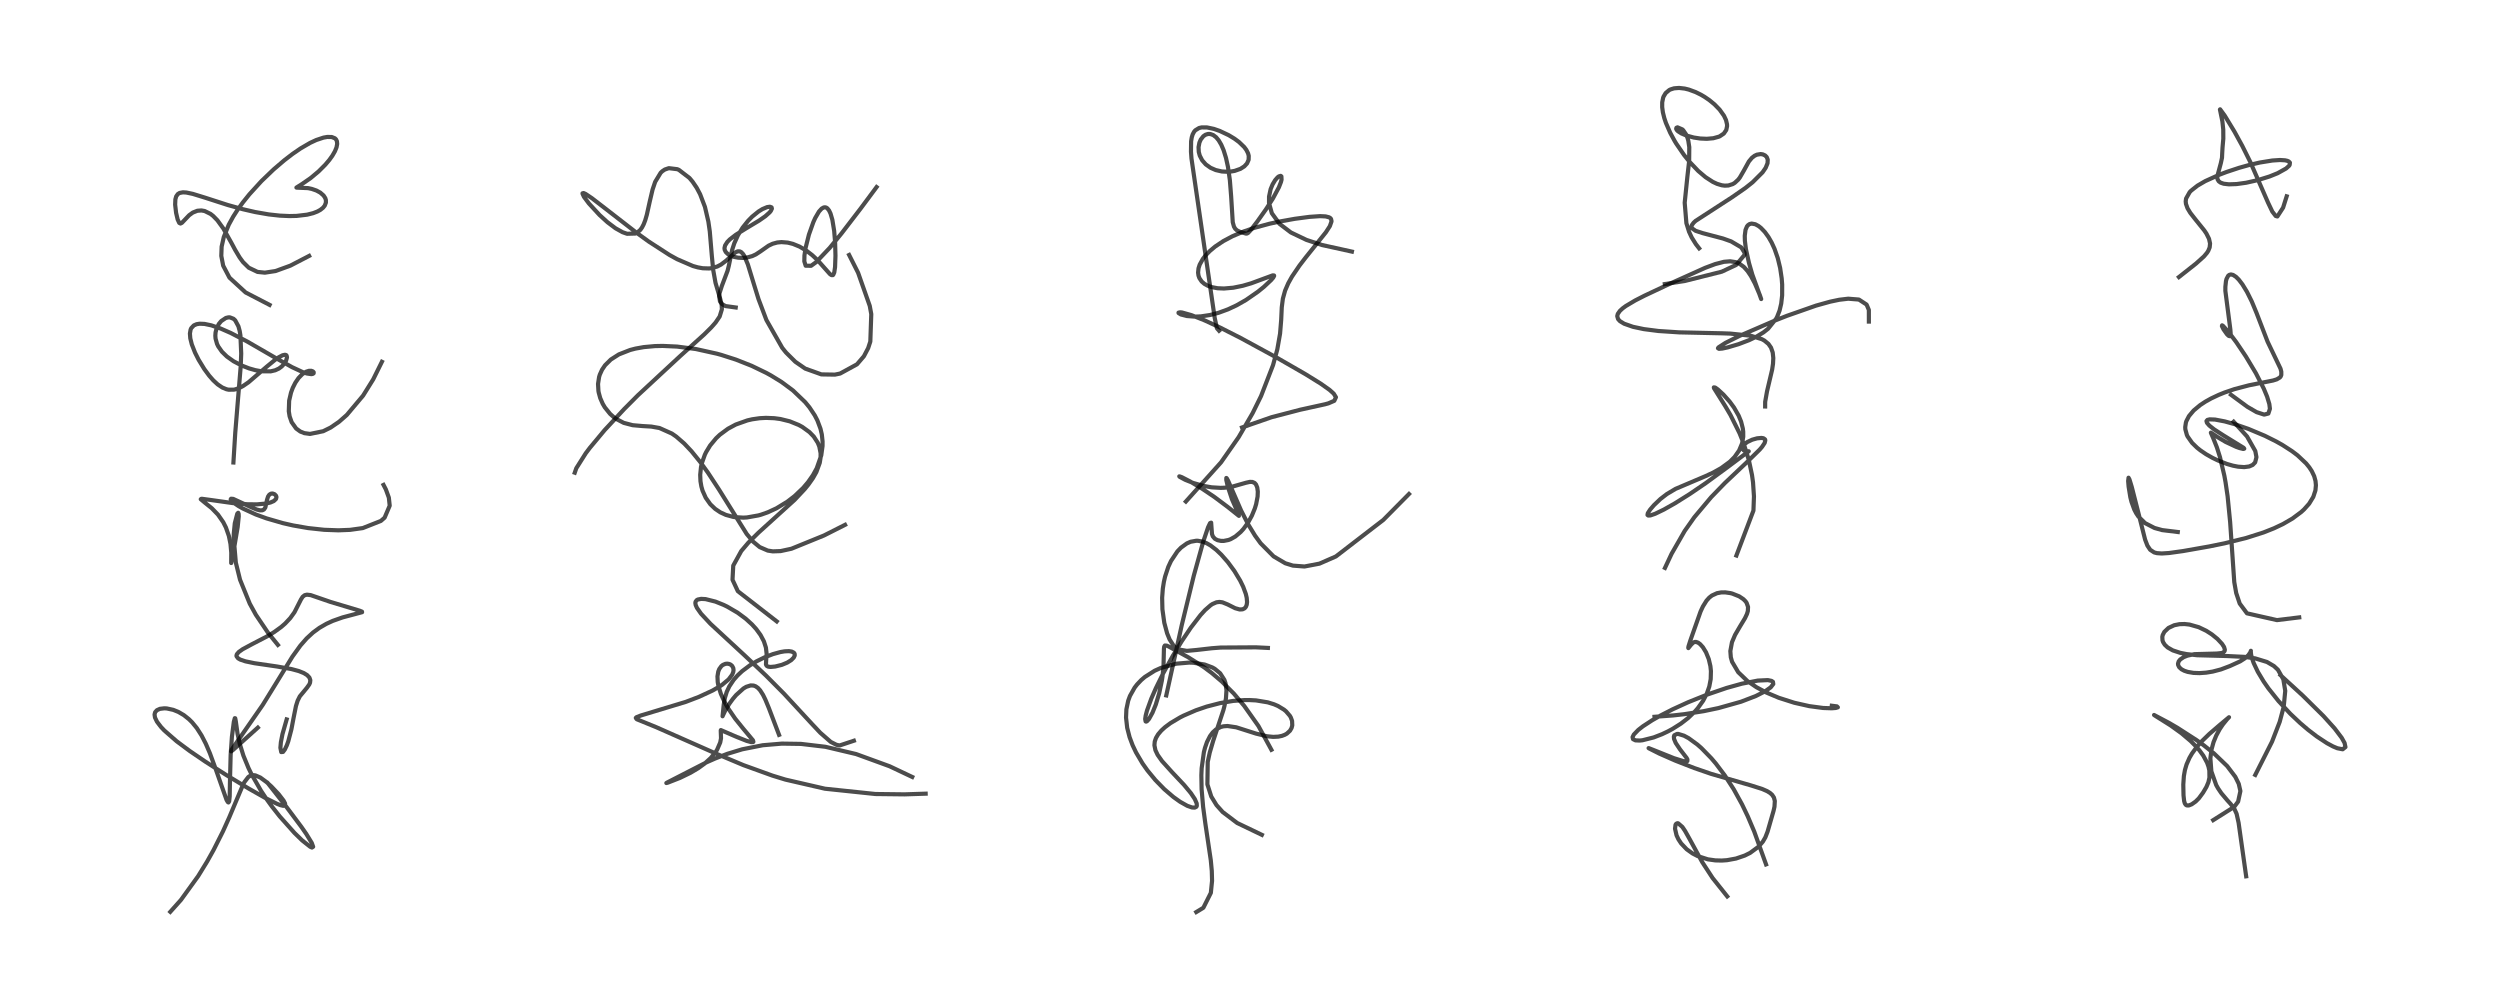 <?xml version="1.0" encoding="utf-8" standalone="no"?>
<!DOCTYPE svg PUBLIC "-//W3C//DTD SVG 1.1//EN"
  "http://www.w3.org/Graphics/SVG/1.1/DTD/svg11.dtd">
<!-- Created with matplotlib (https://matplotlib.org/) -->
<svg height="288pt" version="1.1" viewBox="0 0 720 288" width="720pt" xmlns="http://www.w3.org/2000/svg" xmlns:xlink="http://www.w3.org/1999/xlink">
 <defs>
  <style type="text/css">*{stroke-linecap:butt;stroke-linejoin:round;}</style>
 </defs>
 <g id="figure_1">
  <g id="patch_1">
   <path d="M 0 288 
L 720 288 
L 720 0 
L 0 0 
z
" style="fill:#ffffff;"/>
  </g>
  <g id="axes_1">
   <g id="line2d_1">
    <path clip-path="url(#p4715f16b10)" d="M 49.044 262.608 
L 52.104 259.188 
L 57.078 252.307 
L 59.657 248.11 
L 61.515 244.783 
L 64.225 239.397 
L 66.012 235.43 
L 70.039 225.881 
L 70.362 225.282 
L 71.492 223.807 
L 71.795 223.578 
L 72.513 223.278 
L 72.964 223.237 
L 73.55 223.313 
L 74.976 223.933 
L 76.766 225.242 
L 78.169 226.516 
L 80.25 228.721 
L 81.673 230.571 
L 82.119 231.436 
L 82.074 231.989 
L 81.619 232.086 
L 80.76 231.883 
L 79.756 231.489 
L 76.378 229.799 
L 71.638 227.112 
L 65.111 223.167 
L 59.187 219.383 
L 54.582 216.242 
L 50.883 213.484 
L 47.312 210.368 
L 46.344 209.341 
L 45.206 207.838 
L 44.64 206.656 
L 44.509 205.784 
L 44.675 205.126 
L 45.18 204.544 
L 46.054 204.146 
L 47.329 203.995 
L 48.053 204.036 
L 49.906 204.44 
L 51.383 205.041 
L 52.953 205.962 
L 54.43 207.139 
L 55.317 208.019 
L 56.684 209.69 
L 58.046 211.814 
L 59.277 214.208 
L 60.451 216.942 
L 62.139 221.536 
L 65.253 230.387 
L 65.618 231.007 
L 65.797 231.11 
L 65.997 230.803 
L 66.153 229.341 
L 66.226 225.169 
L 66.423 217.472 
L 66.791 212.174 
L 67.341 207.888 
L 67.623 206.837 
L 67.745 206.859 
L 67.911 207.729 
L 68.423 211.356 
L 69.052 214.232 
L 70.104 217.632 
L 71.569 221.2 
L 72.407 222.926 
L 75.162 227.725 
L 76.589 229.875 
L 78.294 232.24 
L 80.558 235.117 
L 84.822 239.895 
L 87.016 242.03 
L 89.313 243.855 
L 89.841 244.098 
L 90.185 243.865 
L 89.791 242.761 
L 88.187 240.138 
L 86.741 238.062 
L 82.457 232.335 
L 77.236 225.681 
L 77.236 225.681 
" style="fill:none;stroke:#000000;stroke-linecap:square;stroke-opacity:0.7;stroke-width:1.2;"/>
   </g>
   <g id="line2d_2">
    <path clip-path="url(#p4715f16b10)" d="M 74.251 209.561 
L 66.994 216.093 
L 66.557 216.389 
L 66.741 215.865 
L 75.659 203.024 
L 79.448 196.88 
L 84.209 189.116 
L 86.513 185.919 
L 88.307 183.872 
L 90.147 182.174 
L 91.986 180.824 
L 93.996 179.661 
L 95.842 178.812 
L 98.672 177.811 
L 101.371 177.093 
L 104.28 176.315 
L 104.255 176.15 
L 103.589 175.879 
L 95.181 173.356 
L 89.475 171.392 
L 88.401 171.266 
L 87.751 171.413 
L 87.156 171.886 
L 86.671 172.651 
L 84.81 176.32 
L 83.598 178.008 
L 82.137 179.567 
L 80.977 180.578 
L 78.969 182.033 
L 76.883 183.294 
L 72.472 185.581 
L 69.868 186.989 
L 68.767 187.774 
L 68.222 188.41 
L 68.102 188.798 
L 68.124 189.019 
L 68.562 189.596 
L 69.208 189.966 
L 70.685 190.466 
L 73.276 191.004 
L 79.779 191.95 
L 83.931 192.689 
L 86.05 193.262 
L 87.499 193.845 
L 88.466 194.442 
L 89.112 195.137 
L 89.375 195.89 
L 89.288 196.63 
L 89.066 197.135 
L 88.389 198.078 
L 86.344 200.552 
L 85.72 201.806 
L 85.243 203.308 
L 84.563 206.684 
L 83.921 210.055 
L 83.022 213.496 
L 82.61 214.642 
L 82.04 215.851 
L 81.509 216.552 
L 80.995 216.6 
L 80.753 215.359 
L 80.893 213.763 
L 81.353 211.412 
L 82.559 207.195 
L 82.559 207.195 
" style="fill:none;stroke:#000000;stroke-linecap:square;stroke-opacity:0.7;stroke-width:1.2;"/>
   </g>
   <g id="line2d_3">
    <path clip-path="url(#p4715f16b10)" d="M 80.034 185.737 
L 77.171 182.211 
L 73.68 177.039 
L 71.93 173.853 
L 69.127 166.95 
L 67.917 162.031 
L 67.298 154.806 
L 67.339 153.542 
L 67.622 150.703 
L 68.342 147.92 
L 68.597 147.679 
L 68.726 147.973 
L 68.758 148.706 
L 68.447 151.79 
L 67.532 157.191 
L 66.586 162.154 
L 66.585 161.816 
L 66.605 159.184 
L 66.378 156.642 
L 65.913 154.356 
L 65.063 151.915 
L 64.294 150.39 
L 62.775 148.211 
L 60.996 146.37 
L 58.985 144.756 
L 57.819 143.776 
L 57.962 143.667 
L 58.239 143.661 
L 60.619 143.984 
L 67.017 144.885 
L 71.275 145.228 
L 74.022 145.254 
L 76.582 145.026 
L 77.901 144.718 
L 78.856 144.299 
L 79.477 143.724 
L 79.625 143.167 
L 79.493 142.751 
L 79.064 142.323 
L 78.504 142.13 
L 78.024 142.18 
L 77.557 142.475 
L 77.197 143.007 
L 76.901 143.94 
L 76.414 146.168 
L 76.028 146.73 
L 75.562 146.962 
L 74.889 146.984 
L 73.892 146.733 
L 72.407 146.104 
L 67.156 143.679 
L 66.549 143.636 
L 66.441 143.803 
L 66.607 144.129 
L 67.352 144.83 
L 68.678 145.735 
L 69.936 146.451 
L 73.671 148.168 
L 76.766 149.298 
L 81.493 150.667 
L 84.396 151.327 
L 88.717 152.081 
L 93.37 152.584 
L 97.444 152.732 
L 100.81 152.599 
L 104.483 152.086 
L 109.692 150.027 
L 110.768 149.09 
L 112.234 145.633 
L 111.988 143.316 
L 111.125 140.943 
L 110.459 139.655 
L 110.459 139.655 
" style="fill:none;stroke:#000000;stroke-linecap:square;stroke-opacity:0.7;stroke-width:1.2;"/>
   </g>
   <g id="line2d_4">
    <path clip-path="url(#p4715f16b10)" d="M 67.225 133.199 
L 67.753 124.629 
L 69.332 105.387 
L 69.467 101.838 
L 69.243 96.601 
L 69.03 95.322 
L 68.671 93.992 
L 67.739 92.26 
L 67.252 91.809 
L 66.227 91.406 
L 65.773 91.401 
L 65.05 91.574 
L 63.707 92.473 
L 63.024 93.301 
L 62.379 94.569 
L 62.08 95.739 
L 62.014 96.692 
L 62.079 97.515 
L 62.505 99.043 
L 62.849 99.761 
L 63.922 101.295 
L 65.345 102.681 
L 67.265 104.042 
L 69.609 105.269 
L 71.741 106.099 
L 73.557 106.615 
L 75.281 106.928 
L 77.948 106.95 
L 79.269 106.64 
L 80.328 106.145 
L 81.135 105.547 
L 81.813 104.815 
L 82.386 103.875 
L 82.658 102.918 
L 82.536 102.377 
L 82.404 102.255 
L 82.066 102.169 
L 81.384 102.319 
L 80.252 102.914 
L 79.206 103.641 
L 76.829 105.588 
L 71.559 110.108 
L 69.982 111.181 
L 69.075 111.664 
L 67.82 112.122 
L 67.327 112.224 
L 65.827 112.232 
L 65.198 112.093 
L 64.024 111.607 
L 62.694 110.71 
L 61.421 109.535 
L 60.246 108.197 
L 58.848 106.303 
L 57.214 103.634 
L 56.172 101.567 
L 55.24 99.191 
L 54.803 97.447 
L 54.696 96.053 
L 54.89 94.932 
L 55.082 94.505 
L 55.817 93.721 
L 56.627 93.367 
L 57.505 93.23 
L 58.913 93.291 
L 60.881 93.707 
L 63.526 94.612 
L 66.441 95.892 
L 71.206 98.363 
L 79.311 103.05 
L 84.108 105.739 
L 87.222 107.183 
L 88.386 107.568 
L 89.673 107.754 
L 90.098 107.674 
L 90.326 107.504 
L 90.343 107.21 
L 90.112 106.959 
L 89.63 106.784 
L 88.981 106.792 
L 88.119 107.071 
L 87.059 107.765 
L 85.975 108.882 
L 85.062 110.216 
L 84.317 111.7 
L 83.812 113.066 
L 83.276 115.393 
L 83.174 118.433 
L 83.411 119.917 
L 83.996 121.59 
L 85.29 123.408 
L 86.474 124.274 
L 87.647 124.744 
L 89.284 124.97 
L 93.081 124.19 
L 95.216 123.137 
L 97.638 121.477 
L 99.871 119.517 
L 104.572 113.93 
L 107.484 109.255 
L 109.99 104.193 
L 109.99 104.193 
" style="fill:none;stroke:#000000;stroke-linecap:square;stroke-opacity:0.7;stroke-width:1.2;"/>
   </g>
   <g id="line2d_5">
    <path clip-path="url(#p4715f16b10)" d="M 77.643 87.813 
L 70.73 84.226 
L 66.087 79.962 
L 64.275 76.514 
L 63.733 73.702 
L 63.83 71.036 
L 64.457 68.243 
L 65.882 64.72 
L 67.143 62.414 
L 68.43 60.402 
L 69.93 58.322 
L 71.821 55.967 
L 75.295 52.158 
L 78.783 48.81 
L 81.881 46.162 
L 84.24 44.348 
L 86.563 42.752 
L 89.288 41.163 
L 91.076 40.328 
L 93.172 39.63 
L 94.265 39.438 
L 95.548 39.465 
L 96.447 39.824 
L 96.756 40.119 
L 97.029 40.657 
L 97.107 41.451 
L 96.917 42.438 
L 96.46 43.564 
L 95.74 44.818 
L 94.853 46.057 
L 93.694 47.429 
L 91.756 49.367 
L 89.454 51.29 
L 86.98 53.003 
L 85.371 54.019 
L 85.458 54.041 
L 88.739 54.181 
L 89.791 54.407 
L 91.129 54.871 
L 92.237 55.474 
L 93.192 56.308 
L 93.681 57.066 
L 93.853 57.613 
L 93.863 58.337 
L 93.524 59.224 
L 93.026 59.839 
L 92.256 60.448 
L 91.388 60.924 
L 90.202 61.385 
L 88.442 61.827 
L 85.436 62.181 
L 83.371 62.227 
L 80.571 62.101 
L 77.393 61.75 
L 73.5 61.072 
L 69.949 60.256 
L 65.605 59.045 
L 59.094 56.94 
L 55.528 55.839 
L 53.661 55.447 
L 52.683 55.39 
L 51.728 55.571 
L 51.209 55.894 
L 50.742 56.563 
L 50.506 57.417 
L 50.442 58.936 
L 50.711 61.283 
L 51.163 63.214 
L 51.625 64.198 
L 51.978 64.377 
L 52.398 64.17 
L 53.061 63.473 
L 54.464 61.995 
L 55.531 61.218 
L 56.837 60.7 
L 57.996 60.609 
L 58.947 60.778 
L 60.639 61.61 
L 61.405 62.211 
L 62.617 63.454 
L 64.322 65.811 
L 66.637 69.937 
L 67.732 71.986 
L 69.01 74.133 
L 69.97 75.455 
L 71.626 77.091 
L 74.166 78.31 
L 76.283 78.526 
L 79.355 78.058 
L 83.617 76.509 
L 89.034 73.701 
L 89.034 73.701 
" style="fill:none;stroke:#000000;stroke-linecap:square;stroke-opacity:0.7;stroke-width:1.2;"/>
   </g>
   <g id="line2d_6">
    <path clip-path="url(#p4715f16b10)" d="M 266.589 228.577 
L 260.519 228.775 
L 252.118 228.675 
L 237.591 227.151 
L 226.212 224.526 
L 222.475 223.381 
L 214.09 220.352 
L 206.063 216.974 
L 188.993 209.429 
L 183.36 207.133 
L 183.113 206.749 
L 183.313 206.55 
L 184.546 206.066 
L 197.508 202.14 
L 201.313 200.685 
L 205.235 198.867 
L 207.449 197.576 
L 207.98 197.217 
L 209.843 195.663 
L 210.86 194.324 
L 211.177 193.539 
L 211.257 193.009 
L 211.191 192.42 
L 210.865 191.79 
L 210.452 191.427 
L 210.028 191.23 
L 209.449 191.133 
L 208.913 191.189 
L 208.183 191.499 
L 207.75 191.846 
L 207.15 192.677 
L 206.857 193.414 
L 206.629 194.807 
L 206.707 196.461 
L 206.901 197.536 
L 207.611 199.831 
L 208.662 202.148 
L 209.785 204.124 
L 211.741 206.984 
L 214.063 209.867 
L 216.854 213.203 
L 216.971 213.642 
L 216.863 213.738 
L 216.351 213.738 
L 215.032 213.371 
L 212.164 212.233 
L 207.607 210.263 
L 207.574 210.42 
L 207.652 212.63 
L 207.422 213.837 
L 206.516 215.934 
L 206.117 216.563 
L 204.7 218.297 
L 202.953 219.889 
L 201.1 221.232 
L 198.855 222.568 
L 195.812 224.044 
L 192.314 225.413 
L 191.908 225.511 
L 192.148 225.366 
L 203.557 219.515 
L 205.99 218.441 
L 209.473 217.102 
L 213.772 215.795 
L 219.673 214.629 
L 225.18 214.162 
L 230.687 214.245 
L 237.706 215.074 
L 246.561 217.17 
L 256.207 220.685 
L 262.728 223.768 
L 262.728 223.768 
" style="fill:none;stroke:#000000;stroke-linecap:square;stroke-opacity:0.7;stroke-width:1.2;"/>
   </g>
   <g id="line2d_7">
    <path clip-path="url(#p4715f16b10)" d="M 245.914 213.33 
L 241.812 214.695 
L 240.896 214.5 
L 239.26 213.671 
L 236.214 211.011 
L 233.714 208.353 
L 225.789 199.784 
L 220.65 194.613 
L 214.33 188.643 
L 204.603 179.643 
L 201.903 176.748 
L 200.709 175.052 
L 200.35 174.23 
L 200.26 173.662 
L 200.327 173.277 
L 200.663 172.836 
L 200.963 172.666 
L 201.933 172.475 
L 203.208 172.546 
L 206.039 173.257 
L 208.406 174.21 
L 209.427 174.705 
L 212.457 176.477 
L 214.744 178.168 
L 216.577 179.834 
L 217.799 181.181 
L 219.03 182.87 
L 219.999 184.698 
L 220.585 186.516 
L 220.788 188.328 
L 220.658 190.079 
L 220.596 191.372 
L 220.82 191.783 
L 221.257 192.002 
L 221.94 192.079 
L 223.255 191.958 
L 225.188 191.47 
L 226.715 190.837 
L 227.871 190.114 
L 228.602 189.376 
L 228.886 188.769 
L 228.858 188.291 
L 228.644 187.976 
L 228.03 187.654 
L 227.214 187.529 
L 225.962 187.586 
L 224.746 187.793 
L 222.603 188.387 
L 220.226 189.305 
L 217.898 190.452 
L 215.97 191.616 
L 213.719 193.306 
L 212.405 194.537 
L 211.307 195.787 
L 210.045 197.674 
L 209.302 199.259 
L 208.76 201.029 
L 208.435 202.922 
L 208.098 206.285 
L 208.179 206.086 
L 208.887 204.596 
L 210.034 202.703 
L 211.05 201.305 
L 212.01 200.17 
L 214.113 198.281 
L 214.909 197.807 
L 216.185 197.402 
L 217.033 197.443 
L 217.615 197.654 
L 218.285 198.119 
L 218.922 198.816 
L 219.746 200.112 
L 220.423 201.49 
L 221.443 203.95 
L 224.364 211.636 
L 224.364 211.636 
" style="fill:none;stroke:#000000;stroke-linecap:square;stroke-opacity:0.7;stroke-width:1.2;"/>
   </g>
   <g id="line2d_8">
    <path clip-path="url(#p4715f16b10)" d="M 223.703 178.963 
L 212.499 170.268 
L 210.962 166.969 
L 211.176 162.89 
L 213.484 158.695 
L 215.52 156.3 
L 218.44 153.41 
L 228.825 143.99 
L 231.755 140.869 
L 232.851 139.518 
L 234.119 137.713 
L 235.113 135.949 
L 236.086 133.301 
L 236.326 131.802 
L 236.331 130.504 
L 235.964 128.618 
L 235.519 127.516 
L 234.368 125.735 
L 233.123 124.446 
L 231.064 122.954 
L 230.023 122.386 
L 227.443 121.342 
L 224.761 120.681 
L 222.993 120.443 
L 220.608 120.347 
L 218.794 120.444 
L 216.624 120.757 
L 215.252 121.072 
L 211.894 122.27 
L 209.656 123.474 
L 207.316 125.204 
L 206.243 126.219 
L 204.519 128.296 
L 203.361 130.205 
L 202.988 130.978 
L 202.134 133.396 
L 201.89 134.492 
L 201.657 136.742 
L 201.736 138.593 
L 201.996 140.112 
L 202.343 141.327 
L 203.252 143.357 
L 204.573 145.221 
L 205.968 146.555 
L 207.432 147.54 
L 209.045 148.286 
L 211.13 148.856 
L 211.53 148.924 
L 214.072 149.081 
L 215.116 149.024 
L 218.432 148.437 
L 219.242 148.206 
L 221.139 147.536 
L 223.618 146.39 
L 226.772 144.463 
L 228.857 142.856 
L 231.314 140.511 
L 232.715 138.865 
L 234.137 136.83 
L 235.216 134.862 
L 236.522 131.145 
L 236.894 128.449 
L 236.899 127.117 
L 236.683 125.113 
L 236.298 123.461 
L 235.401 121.073 
L 234.648 119.619 
L 233.122 117.321 
L 231.876 115.804 
L 228.357 112.438 
L 225.088 110.015 
L 222.028 108.128 
L 220.685 107.389 
L 216.481 105.358 
L 211.973 103.576 
L 207.724 102.212 
L 206.477 101.866 
L 200.404 100.521 
L 194.998 99.814 
L 190.861 99.625 
L 188.606 99.674 
L 185.415 99.966 
L 183.022 100.395 
L 181.48 100.794 
L 178.246 102.062 
L 175.919 103.548 
L 174.266 105.185 
L 173.387 106.482 
L 172.755 107.869 
L 172.542 108.554 
L 172.234 110.567 
L 172.345 112.58 
L 172.424 113.032 
L 172.864 114.643 
L 173.574 116.27 
L 174.187 117.311 
L 175.709 119.197 
L 176.801 120.172 
L 177.475 120.661 
L 179.642 121.786 
L 182.203 122.455 
L 185.009 122.701 
L 187.586 122.855 
L 189.929 123.27 
L 193.511 124.87 
L 194.758 125.738 
L 197.06 127.739 
L 199.161 129.968 
L 201.651 133.037 
L 203.884 136.126 
L 207.062 140.974 
L 215.046 153.778 
L 216.892 155.987 
L 218.784 157.558 
L 221.119 158.57 
L 222.575 158.794 
L 224.813 158.713 
L 227.932 158.038 
L 237.31 154.219 
L 243.377 151.151 
L 243.377 151.151 
" style="fill:none;stroke:#000000;stroke-linecap:square;stroke-opacity:0.7;stroke-width:1.2;"/>
   </g>
   <g id="line2d_9">
    <path clip-path="url(#p4715f16b10)" d="M 165.529 136.139 
L 165.978 134.845 
L 168.711 130.521 
L 169.897 128.953 
L 174.137 123.869 
L 179.775 117.797 
L 183.716 113.839 
L 195.789 102.642 
L 202.837 96.288 
L 204.889 94.25 
L 206.088 92.888 
L 207.262 91.154 
L 207.902 89.07 
L 207.831 87.68 
L 207.365 85.85 
L 206.065 81.449 
L 205.409 77.796 
L 205.005 73.66 
L 204.419 66.668 
L 204.011 63.828 
L 203.022 59.586 
L 201.631 55.934 
L 200.655 54.094 
L 199.46 52.326 
L 198.56 51.257 
L 195.533 48.932 
L 195.051 48.727 
L 192.63 48.431 
L 191.463 48.827 
L 190.735 49.32 
L 190.272 49.759 
L 188.69 52.376 
L 187.937 54.603 
L 187.128 58.039 
L 186.291 61.829 
L 185.82 63.449 
L 185.38 64.592 
L 184.903 65.513 
L 184.424 66.191 
L 183.458 67.033 
L 182.99 67.261 
L 180.59 67.328 
L 179.295 66.875 
L 177.278 65.751 
L 174.937 63.989 
L 172.688 61.94 
L 169.594 58.585 
L 168.186 56.7 
L 167.753 55.748 
L 167.762 55.678 
L 168.081 55.602 
L 168.672 55.871 
L 170.461 57.071 
L 174.493 60.18 
L 183.346 67.043 
L 186.845 69.571 
L 192.824 73.437 
L 195.023 74.652 
L 199.565 76.61 
L 200.966 77.002 
L 202.391 77.257 
L 204.191 77.314 
L 204.663 77.268 
L 206.529 76.776 
L 207.648 76.199 
L 209.085 75.112 
L 211.757 72.703 
L 212.473 72.382 
L 213.086 72.406 
L 213.503 72.63 
L 214.006 73.161 
L 214.382 73.76 
L 215.383 76.157 
L 216.953 81.291 
L 218.451 86.145 
L 220.725 92.166 
L 225.287 100.181 
L 226.365 101.52 
L 229.04 104.178 
L 231.904 106.159 
L 236.565 107.826 
L 240.447 107.891 
L 241.949 107.583 
L 246.812 104.922 
L 248.806 102.595 
L 250.031 100.26 
L 250.653 98.359 
L 250.926 90.465 
L 250.485 88.079 
L 247.133 78.555 
L 244.549 73.43 
L 244.549 73.43 
" style="fill:none;stroke:#000000;stroke-linecap:square;stroke-opacity:0.7;stroke-width:1.2;"/>
   </g>
   <g id="line2d_10">
    <path clip-path="url(#p4715f16b10)" d="M 211.887 88.555 
L 208.927 88.144 
L 207.938 87.58 
L 207.357 86.832 
L 207.111 85.187 
L 207.237 84.386 
L 207.899 82.329 
L 209.538 77.993 
L 209.895 76.554 
L 210.847 72.009 
L 211.478 70.068 
L 212.516 67.78 
L 213.875 65.566 
L 215.464 63.575 
L 216.631 62.389 
L 218.446 60.916 
L 219.578 60.217 
L 220.93 59.648 
L 221.738 59.536 
L 222.213 59.722 
L 222.302 60.09 
L 221.999 60.743 
L 221.645 61.177 
L 220.425 62.267 
L 218.632 63.519 
L 214.89 65.765 
L 211.9 67.624 
L 210.166 68.966 
L 209.47 69.681 
L 208.828 70.686 
L 208.652 71.441 
L 208.707 71.939 
L 209.021 72.579 
L 209.573 73.128 
L 210.057 73.445 
L 211.398 73.981 
L 212.576 74.214 
L 213.893 74.281 
L 215.228 74.147 
L 216.65 73.753 
L 217.682 73.272 
L 219.026 72.393 
L 221.345 70.758 
L 222.524 70.199 
L 223.861 69.837 
L 225.067 69.724 
L 226.866 69.869 
L 228.362 70.241 
L 230.276 71.024 
L 232.201 72.159 
L 233.939 73.495 
L 235.421 74.884 
L 237.739 77.493 
L 239.002 78.91 
L 239.43 79.225 
L 239.862 79.238 
L 239.982 79.132 
L 240.267 78.472 
L 240.497 76.912 
L 240.614 73.645 
L 240.507 69.734 
L 240.236 66.477 
L 239.717 63.291 
L 239.187 61.486 
L 238.769 60.611 
L 238.289 60.008 
L 237.965 59.792 
L 237.614 59.7 
L 237.219 59.751 
L 236.639 60.081 
L 235.865 60.928 
L 234.776 62.796 
L 234.25 63.962 
L 232.972 67.553 
L 232.003 71.421 
L 231.68 73.573 
L 231.644 75.271 
L 232.034 76.527 
L 233.606 76.543 
L 235.054 75.494 
L 238.952 71.395 
L 242.358 67.229 
L 247.873 60.043 
L 252.457 53.878 
L 252.457 53.878 
" style="fill:none;stroke:#000000;stroke-linecap:square;stroke-opacity:0.7;stroke-width:1.2;"/>
   </g>
   <g id="line2d_11">
    <path clip-path="url(#p4715f16b10)" d="M 363.416 240.435 
L 356.315 237.027 
L 352.149 233.876 
L 350.351 231.866 
L 348.844 229.4 
L 347.73 225.903 
L 347.826 219.434 
L 348.408 216.737 
L 349.401 213.361 
L 352.333 204.52 
L 352.645 203.324 
L 353.071 201.146 
L 353.221 198.788 
L 352.946 196.763 
L 352.623 195.804 
L 351.407 193.902 
L 349.861 192.625 
L 349.153 192.223 
L 346.931 191.382 
L 343.675 190.865 
L 342.473 190.827 
L 338.8 191.135 
L 334.295 192.38 
L 332.555 193.165 
L 329.717 194.966 
L 328.666 195.867 
L 327.468 197.132 
L 326.778 198.028 
L 325.43 200.426 
L 324.923 201.8 
L 324.4 204.285 
L 324.298 206.669 
L 324.629 209.616 
L 325.32 212.299 
L 326.192 214.626 
L 327.172 216.695 
L 329.042 219.867 
L 330.454 221.867 
L 332.763 224.673 
L 335.323 227.291 
L 337.931 229.526 
L 339.876 230.916 
L 341.943 232.076 
L 343.297 232.552 
L 344.089 232.597 
L 344.565 232.339 
L 344.687 232.068 
L 344.647 231.386 
L 344.114 230.141 
L 342.958 228.406 
L 341.026 226.079 
L 337.5 222.333 
L 334.638 219.16 
L 333.398 217.402 
L 332.759 216.055 
L 332.474 214.63 
L 332.565 213.569 
L 332.919 212.53 
L 333.544 211.481 
L 334.453 210.413 
L 335.519 209.437 
L 337.08 208.272 
L 339.865 206.614 
L 340.893 206.092 
L 344.411 204.566 
L 347.539 203.492 
L 351.433 202.484 
L 355.136 201.866 
L 358.419 201.621 
L 359.769 201.614 
L 361.738 201.717 
L 365.097 202.269 
L 366.923 202.837 
L 368.06 203.326 
L 369.791 204.375 
L 370.367 204.851 
L 371.492 206.161 
L 371.757 206.627 
L 372.117 207.621 
L 372.175 208.907 
L 371.972 209.661 
L 371.519 210.448 
L 370.618 211.282 
L 370.029 211.616 
L 369.216 211.926 
L 368.153 212.149 
L 366.672 212.221 
L 364.883 212.044 
L 361.718 211.273 
L 356.036 209.462 
L 353.525 209.09 
L 352.384 209.17 
L 351.596 209.362 
L 350.238 210.053 
L 349.266 210.935 
L 348.477 211.998 
L 347.621 213.684 
L 347.043 215.351 
L 346.717 216.624 
L 346.078 221.25 
L 345.99 223.296 
L 346.061 227.28 
L 346.499 232.381 
L 347.126 237.068 
L 348.705 247.73 
L 348.996 250.83 
L 349.073 253.689 
L 348.724 257.142 
L 346.563 261.439 
L 344.527 262.674 
L 344.527 262.674 
" style="fill:none;stroke:#000000;stroke-linecap:square;stroke-opacity:0.7;stroke-width:1.2;"/>
   </g>
   <g id="line2d_12">
    <path clip-path="url(#p4715f16b10)" d="M 366.162 215.935 
L 362.424 209.085 
L 358.333 203.295 
L 355.374 199.793 
L 351.904 196.304 
L 348.967 193.808 
L 346.537 192.016 
L 342.252 189.322 
L 336.591 186.195 
L 336.017 185.942 
L 335.479 185.912 
L 335.277 186.244 
L 335.208 186.889 
L 335.088 192.067 
L 334.783 194.924 
L 334.61 196.052 
L 333.858 199.631 
L 332.865 202.916 
L 331.92 205.251 
L 330.916 207.064 
L 330.323 207.726 
L 330.074 207.825 
L 329.937 207.764 
L 329.812 207.091 
L 329.953 206.093 
L 330.325 204.665 
L 331.569 201.221 
L 332.887 198.198 
L 334.991 193.928 
L 337.749 188.924 
L 340.267 184.78 
L 342.948 180.778 
L 345.739 177.15 
L 347.047 175.716 
L 348.653 174.314 
L 349.168 173.975 
L 350.332 173.466 
L 351.192 173.352 
L 352.068 173.47 
L 353.567 174.082 
L 355.728 175.165 
L 357.022 175.527 
L 357.865 175.484 
L 358.453 175.193 
L 358.811 174.777 
L 359.062 174.14 
L 359.153 173.389 
L 359.053 172.17 
L 358.795 171.059 
L 358.038 168.993 
L 357.168 167.21 
L 355.512 164.464 
L 353.611 161.879 
L 351.721 159.729 
L 350.301 158.373 
L 348.622 157.086 
L 347.468 156.427 
L 346.507 156.037 
L 345.03 155.745 
L 344.518 155.735 
L 342.898 156.026 
L 341.82 156.498 
L 340.133 157.717 
L 339.081 158.813 
L 337.245 161.578 
L 336.453 163.291 
L 335.542 166.059 
L 335.197 167.586 
L 334.896 169.498 
L 334.698 172.152 
L 334.776 175.482 
L 335.315 179.36 
L 336.13 182.394 
L 336.841 184.143 
L 338.026 186 
L 338.563 186.524 
L 339.352 187.03 
L 341.819 187.451 
L 344.621 187.192 
L 349.001 186.691 
L 351.545 186.497 
L 361.669 186.43 
L 365.156 186.602 
L 365.156 186.602 
" style="fill:none;stroke:#000000;stroke-linecap:square;stroke-opacity:0.7;stroke-width:1.2;"/>
   </g>
   <g id="line2d_13">
    <path clip-path="url(#p4715f16b10)" d="M 335.886 200.279 
L 340.36 179.972 
L 343.811 165.797 
L 346.519 156.031 
L 347.924 151.862 
L 348.502 150.649 
L 348.813 150.53 
L 348.918 152.008 
L 349.054 153.799 
L 349.292 154.474 
L 349.882 155.168 
L 350.647 155.568 
L 351.621 155.777 
L 352.432 155.787 
L 353.814 155.513 
L 354.421 155.281 
L 355.768 154.521 
L 357.301 153.226 
L 358.126 152.319 
L 359.45 150.488 
L 360.533 148.52 
L 361.38 146.46 
L 361.768 145.197 
L 362.188 143.008 
L 362.246 141.584 
L 362.089 140.402 
L 361.73 139.529 
L 361.322 139.08 
L 360.671 138.799 
L 359.946 138.786 
L 358.846 139.03 
L 354.729 140.2 
L 352.712 140.463 
L 351.54 140.506 
L 348.954 140.35 
L 346.665 139.953 
L 343.638 139.095 
L 341.336 138.181 
L 339.749 137.328 
L 339.633 137.192 
L 339.675 137.183 
L 340.366 137.428 
L 342.748 138.656 
L 346.216 140.749 
L 349.751 143.132 
L 353.538 145.964 
L 356.802 148.566 
L 356.742 148.206 
L 354.807 143.775 
L 353.614 140.155 
L 353.172 138.226 
L 353.183 137.654 
L 353.301 137.734 
L 353.704 138.468 
L 357.438 147.027 
L 359.51 151.078 
L 361.443 154.252 
L 363.065 156.48 
L 366.796 160.241 
L 370.17 162.222 
L 372.355 162.897 
L 375.688 163.151 
L 380 162.33 
L 384.742 160.252 
L 398.384 149.751 
L 405.788 142.273 
L 405.788 142.273 
" style="fill:none;stroke:#000000;stroke-linecap:square;stroke-opacity:0.7;stroke-width:1.2;"/>
   </g>
   <g id="line2d_14">
    <path clip-path="url(#p4715f16b10)" d="M 341.53 144.44 
L 351.668 133.141 
L 356.721 125.916 
L 360.758 118.982 
L 363.185 114.058 
L 366.635 105.15 
L 367.869 100.594 
L 368.661 96.062 
L 368.977 92.183 
L 369.151 88.482 
L 369.469 86.007 
L 370.107 83.694 
L 371.017 81.584 
L 372.095 79.655 
L 374.245 76.488 
L 376.026 74.168 
L 381.859 66.891 
L 383.002 65.117 
L 383.484 63.743 
L 383.339 63.046 
L 383.135 62.81 
L 382.78 62.587 
L 381.774 62.325 
L 380.185 62.249 
L 377.14 62.454 
L 372.902 63.019 
L 368.524 63.801 
L 365.63 64.434 
L 361.26 65.616 
L 358.194 66.662 
L 354.952 68.036 
L 352.279 69.459 
L 349.964 71.008 
L 348.349 72.364 
L 347.203 73.559 
L 346.437 74.547 
L 345.508 76.225 
L 345.17 77.285 
L 345.048 78.511 
L 345.162 79.362 
L 345.423 80.096 
L 346.088 81.075 
L 346.856 81.742 
L 347.868 82.308 
L 348.871 82.67 
L 350.641 83.011 
L 352.501 83.091 
L 355.187 82.858 
L 357.928 82.299 
L 360.352 81.589 
L 363.822 80.306 
L 366.547 79.303 
L 366.925 79.336 
L 366.953 79.456 
L 366.688 79.955 
L 366.069 80.678 
L 363.987 82.63 
L 362.28 84.011 
L 358.807 86.415 
L 356.152 87.925 
L 353.672 89.087 
L 350.949 90.083 
L 348.535 90.714 
L 345.849 91.116 
L 344.09 91.189 
L 341.839 91.015 
L 340.097 90.569 
L 339.424 90.155 
L 339.412 90.041 
L 339.933 89.943 
L 340.46 90.007 
L 343.147 90.764 
L 346.964 92.286 
L 351.425 94.356 
L 357.219 97.296 
L 367.698 102.997 
L 375.924 107.732 
L 380.41 110.513 
L 382.944 112.312 
L 384.116 113.371 
L 384.751 114.4 
L 384.275 115.429 
L 382.576 116.164 
L 381.64 116.422 
L 374.432 118.009 
L 366.212 120.158 
L 357.699 123.113 
L 357.699 123.113 
" style="fill:none;stroke:#000000;stroke-linecap:square;stroke-opacity:0.7;stroke-width:1.2;"/>
   </g>
   <g id="line2d_15">
    <path clip-path="url(#p4715f16b10)" d="M 351.089 95.247 
L 350.479 94.55 
L 349.841 91.597 
L 343.145 45.656 
L 342.999 43.678 
L 343.04 40.701 
L 343.227 39.548 
L 343.49 38.703 
L 343.896 37.943 
L 344.243 37.531 
L 345.333 36.865 
L 346.078 36.694 
L 347.617 36.703 
L 349.585 37.12 
L 351.278 37.708 
L 353.863 38.928 
L 355.531 39.94 
L 356.833 40.9 
L 358.331 42.345 
L 358.94 43.162 
L 359.442 44.154 
L 359.637 44.897 
L 359.604 46.018 
L 359.143 47.071 
L 358.362 47.917 
L 357.239 48.631 
L 355.576 49.217 
L 354.329 49.426 
L 353.585 49.474 
L 351.893 49.384 
L 350.128 48.976 
L 348.631 48.319 
L 347.257 47.339 
L 346.226 46.162 
L 345.532 44.82 
L 345.248 43.752 
L 345.181 42.371 
L 345.432 41.067 
L 345.815 40.189 
L 346.553 39.246 
L 347.163 38.818 
L 347.886 38.583 
L 348.545 38.587 
L 349.401 38.888 
L 350.252 39.538 
L 350.979 40.412 
L 351.719 41.671 
L 352.398 43.26 
L 353.081 45.462 
L 353.656 48.083 
L 354.196 51.846 
L 354.569 56.543 
L 355.032 64.008 
L 355.378 65.262 
L 355.751 65.89 
L 356.277 66.364 
L 357.148 66.781 
L 358.857 67.28 
L 359.129 67.258 
L 359.452 67.082 
L 360.184 66.301 
L 362.128 63.762 
L 364.564 60.333 
L 366.596 57.166 
L 368.319 53.945 
L 368.912 52.431 
L 369.088 51.736 
L 369.043 50.801 
L 368.835 50.648 
L 368.302 50.802 
L 367.936 51.087 
L 367.255 51.866 
L 366.507 53.105 
L 365.942 54.479 
L 365.483 56.623 
L 365.479 58.483 
L 366.29 61.407 
L 368.48 64.446 
L 371.776 66.951 
L 376.278 69.102 
L 380.72 70.563 
L 389.346 72.462 
L 389.346 72.462 
" style="fill:none;stroke:#000000;stroke-linecap:square;stroke-opacity:0.7;stroke-width:1.2;"/>
   </g>
   <g id="line2d_16">
    <path clip-path="url(#p4715f16b10)" d="M 497.444 258.159 
L 493.234 252.876 
L 490.265 248.33 
L 486.505 241.459 
L 485.272 239.271 
L 484.521 238.16 
L 483.312 237.107 
L 483.091 237.079 
L 482.729 237.252 
L 482.548 237.542 
L 482.407 238.668 
L 482.844 240.569 
L 483.376 241.703 
L 484.162 242.9 
L 485.764 244.586 
L 487.426 245.779 
L 488.906 246.544 
L 491.854 247.485 
L 494.014 247.792 
L 495.854 247.838 
L 497.361 247.735 
L 499.965 247.26 
L 502.491 246.401 
L 504.042 245.629 
L 506.451 243.854 
L 507.7 242.398 
L 508.419 241.161 
L 509.065 239.497 
L 510.779 233.532 
L 511.05 232.332 
L 511.149 230.687 
L 510.888 229.679 
L 510.367 228.896 
L 509.773 228.369 
L 508.93 227.85 
L 507.494 227.221 
L 504.288 226.204 
L 492.812 222.875 
L 487.939 221.194 
L 482.468 219.055 
L 477.819 217.008 
L 474.812 215.487 
L 474.797 215.461 
L 474.856 215.467 
L 476.474 216.102 
L 482.083 218.354 
L 484.753 219.186 
L 485.67 219.283 
L 485.956 219.182 
L 485.986 218.73 
L 485.735 218.268 
L 483.853 215.833 
L 482.608 213.974 
L 482.128 212.813 
L 482.069 212.166 
L 482.205 211.759 
L 482.988 211.371 
L 483.357 211.379 
L 485 211.88 
L 486.331 212.598 
L 488.846 214.431 
L 490.016 215.459 
L 492.87 218.384 
L 494.146 219.883 
L 496.729 223.303 
L 499.316 227.314 
L 501.71 231.667 
L 503.334 235.059 
L 505.217 239.485 
L 508.621 248.943 
L 508.621 248.943 
" style="fill:none;stroke:#000000;stroke-linecap:square;stroke-opacity:0.7;stroke-width:1.2;"/>
   </g>
   <g id="line2d_17">
    <path clip-path="url(#p4715f16b10)" d="M 476.493 206.439 
L 481.867 206.045 
L 485.058 205.687 
L 490.671 204.814 
L 494.921 203.923 
L 501.431 202.088 
L 505.65 200.466 
L 508.334 199.105 
L 509.963 197.956 
L 510.706 196.997 
L 510.608 196.365 
L 510.19 196.089 
L 509.13 195.872 
L 506.239 196.009 
L 501.643 196.906 
L 497.259 198.131 
L 491.684 200.037 
L 486.16 202.254 
L 481.717 204.284 
L 478.288 206.038 
L 475.827 207.437 
L 473.159 209.176 
L 471.825 210.214 
L 470.538 211.549 
L 470.179 212.293 
L 470.314 212.88 
L 471.011 213.224 
L 472.261 213.278 
L 473.042 213.192 
L 476.265 212.379 
L 478.674 211.444 
L 480.35 210.65 
L 481.682 209.931 
L 484.109 208.392 
L 486.147 206.815 
L 488.197 204.846 
L 488.952 203.98 
L 490.498 201.817 
L 491.554 199.786 
L 492.279 197.712 
L 492.681 195.59 
L 492.747 193.277 
L 492.597 191.848 
L 492.118 189.807 
L 491.328 187.858 
L 490.432 186.396 
L 489.656 185.529 
L 489.077 185.1 
L 488.486 184.881 
L 488.095 184.885 
L 487.655 185.066 
L 487.051 185.662 
L 486.246 186.654 
L 486.217 186.591 
L 486.288 186.147 
L 486.827 184.442 
L 489.756 176.134 
L 490.439 174.658 
L 491.471 172.998 
L 492.246 172.133 
L 493.029 171.514 
L 494.52 170.832 
L 495.722 170.614 
L 496.885 170.604 
L 498.365 170.819 
L 498.896 170.954 
L 500.89 171.75 
L 502.094 172.556 
L 502.703 173.167 
L 503.023 173.618 
L 503.437 174.793 
L 503.378 175.983 
L 503.127 176.822 
L 502.548 178.052 
L 501.127 180.398 
L 499.7 182.849 
L 498.806 184.962 
L 498.338 187.5 
L 498.474 189.295 
L 498.839 190.595 
L 500.608 193.595 
L 503.267 196.15 
L 505.857 197.921 
L 508.767 199.478 
L 512.289 200.964 
L 516.764 202.395 
L 521.087 203.369 
L 525.062 203.899 
L 527.529 203.985 
L 528.697 203.893 
L 529.302 203.706 
L 529.023 203.431 
L 527.554 203.252 
L 527.554 203.252 
" style="fill:none;stroke:#000000;stroke-linecap:square;stroke-opacity:0.7;stroke-width:1.2;"/>
   </g>
   <g id="line2d_18">
    <path clip-path="url(#p4715f16b10)" d="M 500.081 159.991 
L 504.992 147.038 
L 505.139 142.948 
L 504.868 138.896 
L 504.574 136.789 
L 503.664 132.485 
L 502.181 127.747 
L 500.989 124.773 
L 498.37 119.509 
L 496.868 116.96 
L 493.633 111.801 
L 493.587 111.565 
L 493.979 111.618 
L 494.756 112.175 
L 496.354 113.647 
L 498.164 115.687 
L 499.382 117.353 
L 500.726 119.697 
L 501.432 121.419 
L 501.936 123.417 
L 502.045 124.315 
L 502.053 125.791 
L 501.72 127.698 
L 500.859 129.755 
L 499.554 131.605 
L 498.328 132.852 
L 498.103 133.051 
L 495.722 134.796 
L 493.392 136.1 
L 491.132 137.15 
L 482.556 140.796 
L 480.062 142.282 
L 478.194 143.719 
L 476.348 145.479 
L 475.234 146.768 
L 474.568 147.793 
L 474.478 148.31 
L 474.715 148.484 
L 475.347 148.433 
L 476.699 147.964 
L 479.206 146.752 
L 482.388 144.952 
L 486.629 142.292 
L 491.21 139.171 
L 497.353 134.674 
L 503.636 129.971 
L 503.434 129.979 
L 502.759 129.942 
L 502.229 129.719 
L 501.929 129.399 
L 501.827 128.942 
L 501.917 128.582 
L 502.327 127.994 
L 503.185 127.325 
L 504.645 126.63 
L 506.047 126.237 
L 507.301 126.122 
L 507.897 126.223 
L 508.329 126.54 
L 508.413 126.805 
L 508.229 127.554 
L 507.495 128.664 
L 506.801 129.476 
L 502.886 133.324 
L 496.768 139.112 
L 492.802 143.2 
L 487.959 148.972 
L 485.188 152.912 
L 481.406 159.513 
L 479.512 163.561 
L 479.512 163.561 
" style="fill:none;stroke:#000000;stroke-linecap:square;stroke-opacity:0.7;stroke-width:1.2;"/>
   </g>
   <g id="line2d_19">
    <path clip-path="url(#p4715f16b10)" d="M 508.361 117.068 
L 508.367 115.73 
L 508.907 112.687 
L 510.376 106.454 
L 510.627 104.765 
L 510.71 103.111 
L 510.542 101.525 
L 510.049 100.111 
L 509.311 99.05 
L 508.141 98.085 
L 507.41 97.681 
L 504.163 96.677 
L 498.345 96.077 
L 495.958 95.991 
L 483.576 95.717 
L 477.609 95.323 
L 473.421 94.784 
L 470.289 94.12 
L 467.755 93.23 
L 466.547 92.492 
L 466.011 91.906 
L 465.761 91.052 
L 465.923 90.403 
L 466.529 89.535 
L 467.333 88.796 
L 468.238 88.132 
L 470.947 86.525 
L 473.607 85.165 
L 481.005 81.675 
L 491.065 77.146 
L 493.982 76.054 
L 496.505 75.4 
L 498.286 75.252 
L 499.924 75.502 
L 500.877 75.894 
L 502.217 76.855 
L 503.312 78.073 
L 504.257 79.479 
L 505.397 81.618 
L 506.811 84.923 
L 507.222 86.124 
L 504.665 79.055 
L 503.705 75.731 
L 502.83 71.773 
L 502.527 69.361 
L 502.49 67.921 
L 502.71 66.194 
L 503.136 65.19 
L 503.405 64.86 
L 503.868 64.534 
L 504.467 64.387 
L 505.528 64.585 
L 506.449 65.088 
L 507.172 65.66 
L 508.272 66.814 
L 509.331 68.277 
L 510.232 69.851 
L 511.059 71.656 
L 511.986 74.318 
L 512.677 77.161 
L 513.127 80.174 
L 513.265 81.968 
L 513.256 85.071 
L 512.99 87.434 
L 512.519 89.438 
L 511.82 91.23 
L 511.53 91.789 
L 509.198 94.684 
L 507.879 95.725 
L 505.85 96.959 
L 503.737 97.967 
L 500.725 99.116 
L 497.552 100.058 
L 496.042 100.382 
L 495.059 100.462 
L 494.776 100.285 
L 494.928 100.045 
L 496.937 98.748 
L 501.018 96.72 
L 511.189 92.316 
L 514.658 90.949 
L 522.998 88.023 
L 527.07 86.886 
L 529.686 86.336 
L 532.282 86.026 
L 535.366 86.271 
L 537.581 87.72 
L 538.23 89.263 
L 538.234 92.619 
L 538.234 92.619 
" style="fill:none;stroke:#000000;stroke-linecap:square;stroke-opacity:0.7;stroke-width:1.2;"/>
   </g>
   <g id="line2d_20">
    <path clip-path="url(#p4715f16b10)" d="M 489.349 71.516 
L 488.413 70.315 
L 487.197 68.361 
L 486.444 66.738 
L 485.68 64.281 
L 485.192 58.399 
L 485.963 50.889 
L 486.478 46.35 
L 486.512 42.38 
L 486.23 40.52 
L 486.025 39.772 
L 485.608 38.739 
L 484.775 37.519 
L 484.51 37.266 
L 483.122 36.672 
L 482.81 36.805 
L 482.741 37.106 
L 482.922 37.458 
L 483.265 37.804 
L 484.231 38.423 
L 485.596 39.004 
L 487.809 39.61 
L 489.669 39.893 
L 491.573 39.977 
L 493.434 39.81 
L 495.017 39.371 
L 495.307 39.244 
L 496.46 38.464 
L 497.165 37.436 
L 497.396 36.332 
L 497.377 35.797 
L 497.094 34.59 
L 496.506 33.334 
L 495.246 31.568 
L 493.758 30.041 
L 492.287 28.833 
L 490.901 27.884 
L 489.876 27.282 
L 488.329 26.517 
L 486.36 25.794 
L 485.192 25.509 
L 483.57 25.326 
L 482.121 25.441 
L 481.079 25.768 
L 480.718 25.953 
L 479.704 26.81 
L 479.105 27.82 
L 478.984 28.144 
L 478.718 29.47 
L 478.709 30.863 
L 478.912 32.368 
L 479.323 34.026 
L 479.788 35.41 
L 481.029 38.259 
L 482.284 40.573 
L 482.75 41.345 
L 485.012 44.648 
L 486.633 46.656 
L 489.089 49.236 
L 491.203 51.028 
L 493.298 52.383 
L 494.494 52.943 
L 495.861 53.356 
L 496.723 53.469 
L 497.765 53.421 
L 499.03 53.014 
L 499.605 52.666 
L 500.594 51.749 
L 501.066 51.139 
L 502.213 49.159 
L 503.671 46.51 
L 504.545 45.458 
L 505.326 44.857 
L 505.993 44.545 
L 507.055 44.371 
L 507.689 44.461 
L 508.37 44.779 
L 508.835 45.265 
L 509.107 46 
L 509.049 47.011 
L 508.513 48.328 
L 507.619 49.631 
L 504.738 52.503 
L 502.685 54.13 
L 498.809 56.819 
L 488.335 63.611 
L 487.759 64.147 
L 487.245 64.848 
L 487.136 65.32 
L 487.272 65.728 
L 488.338 66.475 
L 490.355 67.137 
L 496.227 68.691 
L 498.573 69.526 
L 501.482 71.245 
L 502.43 72.779 
L 502.456 73.361 
L 500.011 76.303 
L 495.874 78.243 
L 485.187 80.931 
L 479.474 81.805 
L 479.474 81.805 
" style="fill:none;stroke:#000000;stroke-linecap:square;stroke-opacity:0.7;stroke-width:1.2;"/>
   </g>
   <g id="line2d_21">
    <path clip-path="url(#p4715f16b10)" d="M 637.403 236.198 
L 643.447 232.383 
L 644.573 230.872 
L 645.233 227.827 
L 644.758 225.735 
L 643.762 223.718 
L 641.424 220.631 
L 637.596 216.959 
L 634.621 214.6 
L 632.578 213.131 
L 627.121 209.618 
L 624.576 208.139 
L 620.371 205.914 
L 620.611 206.088 
L 625.168 208.947 
L 628.269 211.183 
L 630.91 213.421 
L 632.568 215.091 
L 633.432 216.096 
L 634.556 217.637 
L 635.64 219.655 
L 636.046 220.789 
L 636.291 221.901 
L 636.319 223.954 
L 636.022 225.268 
L 635.45 226.634 
L 634.473 228.289 
L 633.286 229.896 
L 632.34 230.844 
L 631.214 231.638 
L 630.393 231.967 
L 629.791 231.961 
L 629.491 231.78 
L 629.221 231.361 
L 629.029 230.686 
L 628.851 229.053 
L 628.788 225.961 
L 628.956 223.497 
L 629.262 221.759 
L 629.73 220.167 
L 630.558 218.279 
L 631.312 216.985 
L 632.747 215.027 
L 634.186 213.411 
L 636.278 211.383 
L 639.355 208.735 
L 641.958 206.564 
L 641.366 207.183 
L 640.172 208.658 
L 639.265 210.014 
L 638.274 211.845 
L 637.496 213.749 
L 636.903 215.912 
L 636.59 218.392 
L 636.872 222.134 
L 638.268 226.093 
L 638.821 227.078 
L 639.758 228.461 
L 641.484 230.506 
L 642.417 231.528 
L 643.487 232.936 
L 644.143 234.383 
L 644.717 236.974 
L 646.894 252.375 
L 646.894 252.375 
" style="fill:none;stroke:#000000;stroke-linecap:square;stroke-opacity:0.7;stroke-width:1.2;"/>
   </g>
   <g id="line2d_22">
    <path clip-path="url(#p4715f16b10)" d="M 649.513 223.178 
L 654.352 213.583 
L 656.552 207.897 
L 657.707 203.566 
L 658.149 198.964 
L 657.596 195.628 
L 656.039 192.889 
L 654.885 191.816 
L 652.89 190.65 
L 649.491 189.613 
L 646.377 189.177 
L 641.418 188.937 
L 632.782 188.707 
L 629.743 188.38 
L 627.925 188.022 
L 625.777 187.316 
L 624.288 186.472 
L 623.458 185.694 
L 622.968 184.912 
L 622.801 184.425 
L 622.744 183.424 
L 622.859 182.908 
L 623.323 181.987 
L 624.527 180.839 
L 626.178 180.068 
L 627.701 179.76 
L 629.173 179.719 
L 630.574 179.874 
L 633.233 180.629 
L 635.409 181.672 
L 637.018 182.705 
L 638.627 184.013 
L 639.953 185.435 
L 640.53 186.334 
L 640.761 187.125 
L 640.675 187.535 
L 640.311 187.89 
L 639.825 188.072 
L 638.428 188.221 
L 631.998 188.396 
L 629.989 188.825 
L 628.898 189.258 
L 627.892 189.941 
L 627.461 190.486 
L 627.267 191.121 
L 627.299 191.513 
L 627.611 192.152 
L 628.261 192.746 
L 629.077 193.18 
L 630.058 193.507 
L 631.721 193.792 
L 633.476 193.855 
L 635.379 193.721 
L 637.262 193.413 
L 639.651 192.786 
L 642.202 191.821 
L 645.159 190.473 
L 646.588 189.554 
L 647.543 188.671 
L 648.11 187.848 
L 648.253 187.423 
L 648.229 187.678 
L 648.314 188.509 
L 648.552 189.509 
L 649.055 190.948 
L 650.241 193.457 
L 651.956 196.317 
L 653.291 198.24 
L 656.223 201.92 
L 659.615 205.565 
L 662.396 208.193 
L 664.736 210.187 
L 667.258 212.118 
L 670.157 214.027 
L 671.911 214.972 
L 673.152 215.493 
L 674.694 215.794 
L 675.491 215.158 
L 675.237 213.974 
L 674.411 212.484 
L 672.371 209.784 
L 669.171 206.232 
L 663.202 200.335 
L 656.801 194.465 
L 656.801 194.465 
" style="fill:none;stroke:#000000;stroke-linecap:square;stroke-opacity:0.7;stroke-width:1.2;"/>
   </g>
   <g id="line2d_23">
    <path clip-path="url(#p4715f16b10)" d="M 627.203 153.218 
L 622.702 152.669 
L 620.505 152.057 
L 617.79 150.662 
L 615.845 148.753 
L 615.219 147.808 
L 614.663 146.732 
L 613.865 144.516 
L 613.537 143.204 
L 613.042 140.162 
L 612.908 138.519 
L 613.023 137.579 
L 613.289 138.087 
L 613.947 140.243 
L 615.71 147.151 
L 617.791 155.412 
L 618.455 157.143 
L 619.249 158.334 
L 620.397 159.094 
L 621.185 159.304 
L 622.589 159.403 
L 624.676 159.269 
L 628.756 158.7 
L 636.251 157.379 
L 640.669 156.476 
L 646.892 154.94 
L 651.898 153.345 
L 654.909 152.151 
L 657.498 150.923 
L 660.208 149.352 
L 662.735 147.472 
L 663.551 146.726 
L 665.031 145.067 
L 666.229 143.099 
L 666.843 141.236 
L 666.982 139.75 
L 666.868 138.531 
L 666.489 137.152 
L 665.799 135.695 
L 665.073 134.584 
L 664.159 133.46 
L 661.668 131.118 
L 660.081 129.919 
L 657.399 128.187 
L 655.516 127.125 
L 652.271 125.507 
L 647.556 123.526 
L 643.767 122.213 
L 640.726 121.364 
L 637.923 120.831 
L 636.38 120.776 
L 635.735 120.938 
L 635.464 121.264 
L 635.601 121.775 
L 636.284 122.562 
L 637.652 123.648 
L 640.366 125.402 
L 646.172 128.972 
L 646.343 129.221 
L 646.073 129.303 
L 644.961 129.032 
L 643.995 128.682 
L 640.981 127.274 
L 638.735 125.937 
L 636.733 124.604 
L 636.733 124.649 
L 637.344 126.03 
L 638.472 128.868 
L 639.346 131.631 
L 640.615 137.011 
L 640.959 138.905 
L 641.552 142.928 
L 642.282 150.376 
L 643.47 167.657 
L 644.026 170.801 
L 645.034 173.823 
L 647.132 176.64 
L 655.761 178.594 
L 662.177 177.807 
L 662.177 177.807 
" style="fill:none;stroke:#000000;stroke-linecap:square;stroke-opacity:0.7;stroke-width:1.2;"/>
   </g>
   <g id="line2d_24">
    <path clip-path="url(#p4715f16b10)" d="M 642.525 113.687 
L 647.246 117.16 
L 649.903 118.697 
L 652.082 119.408 
L 653.29 119.095 
L 653.738 117.724 
L 653.568 116.361 
L 652.931 114.248 
L 651.983 111.961 
L 649.696 107.484 
L 646.804 102.652 
L 644.026 98.523 
L 641.801 95.569 
L 640.208 93.832 
L 639.968 93.696 
L 639.914 93.922 
L 640.364 94.841 
L 641.376 96.274 
L 641.879 96.755 
L 642.262 96.825 
L 642.348 96.716 
L 642.438 96.139 
L 642.339 94.876 
L 640.902 83.761 
L 640.908 82.576 
L 641.08 80.946 
L 641.236 80.331 
L 641.718 79.419 
L 642.04 79.162 
L 642.515 79.044 
L 643.126 79.183 
L 643.967 79.731 
L 644.772 80.535 
L 645.821 81.905 
L 647.132 84.058 
L 648.503 86.812 
L 649.882 90.137 
L 653.056 98.383 
L 656.787 106.172 
L 657.014 107.038 
L 657.016 107.995 
L 656.829 108.442 
L 656.59 108.727 
L 655.708 109.252 
L 654.615 109.592 
L 651.623 110.187 
L 647.706 110.967 
L 643.527 112.069 
L 640.693 113.037 
L 638.997 113.722 
L 636.808 114.754 
L 635.163 115.671 
L 633.645 116.669 
L 631.78 118.221 
L 630.425 119.829 
L 629.679 121.269 
L 629.536 121.709 
L 629.345 122.998 
L 629.374 123.633 
L 629.819 125.269 
L 630.027 125.705 
L 631.31 127.533 
L 632.729 128.916 
L 633.707 129.697 
L 635.337 130.805 
L 637.178 131.85 
L 638.751 132.609 
L 641.368 133.623 
L 643.095 134.117 
L 644.566 134.404 
L 646.329 134.528 
L 647.765 134.343 
L 648.767 133.905 
L 649.481 133.174 
L 649.857 131.667 
L 649.525 129.9 
L 647.14 125.69 
L 643.287 121.455 
L 643.287 121.455 
" style="fill:none;stroke:#000000;stroke-linecap:square;stroke-opacity:0.7;stroke-width:1.2;"/>
   </g>
   <g id="line2d_25">
    <path clip-path="url(#p4715f16b10)" d="M 658.559 56.55 
L 657.531 59.804 
L 655.885 62.341 
L 655.404 62.203 
L 654.433 60.951 
L 653.193 58.352 
L 648.1 46.684 
L 645.79 42.046 
L 643.498 37.866 
L 640.71 33.287 
L 639.397 31.484 
L 639.341 31.546 
L 639.507 32.343 
L 640.052 34.992 
L 640.297 37.327 
L 640.315 39.939 
L 640.09 42.461 
L 639.998 44.071 
L 639.935 45.434 
L 639.603 46.981 
L 638.556 50.87 
L 638.658 51.656 
L 639.01 52.226 
L 639.538 52.607 
L 640.418 52.912 
L 641.916 53.088 
L 644.142 53.011 
L 646.883 52.631 
L 650.254 51.874 
L 653.618 50.828 
L 655.956 49.884 
L 658.386 48.531 
L 659.227 47.78 
L 659.422 47.5 
L 659.495 46.845 
L 659.185 46.515 
L 658.768 46.324 
L 658.101 46.171 
L 656.63 46.083 
L 654.434 46.226 
L 650.832 46.808 
L 647.674 47.542 
L 644.85 48.336 
L 641.244 49.532 
L 639.141 50.333 
L 635.098 52.171 
L 632.879 53.465 
L 631.048 54.902 
L 630.627 55.341 
L 629.586 57.178 
L 629.481 57.999 
L 629.556 58.721 
L 630.008 59.99 
L 630.812 61.317 
L 632.294 63.212 
L 634.844 66.374 
L 635.458 67.292 
L 636.197 68.768 
L 636.498 70.137 
L 636.382 71.261 
L 635.979 72.239 
L 635.615 72.81 
L 634.743 73.844 
L 632.413 75.942 
L 627.529 79.793 
L 627.529 79.793 
" style="fill:none;stroke:#000000;stroke-linecap:square;stroke-opacity:0.7;stroke-width:1.2;"/>
   </g>
  </g>
 </g>
 <defs>
  <clipPath id="p4715f16b10">
   <rect height="262.08" width="694.08" x="12.96" y="12.96"/>
  </clipPath>
 </defs>
</svg>

